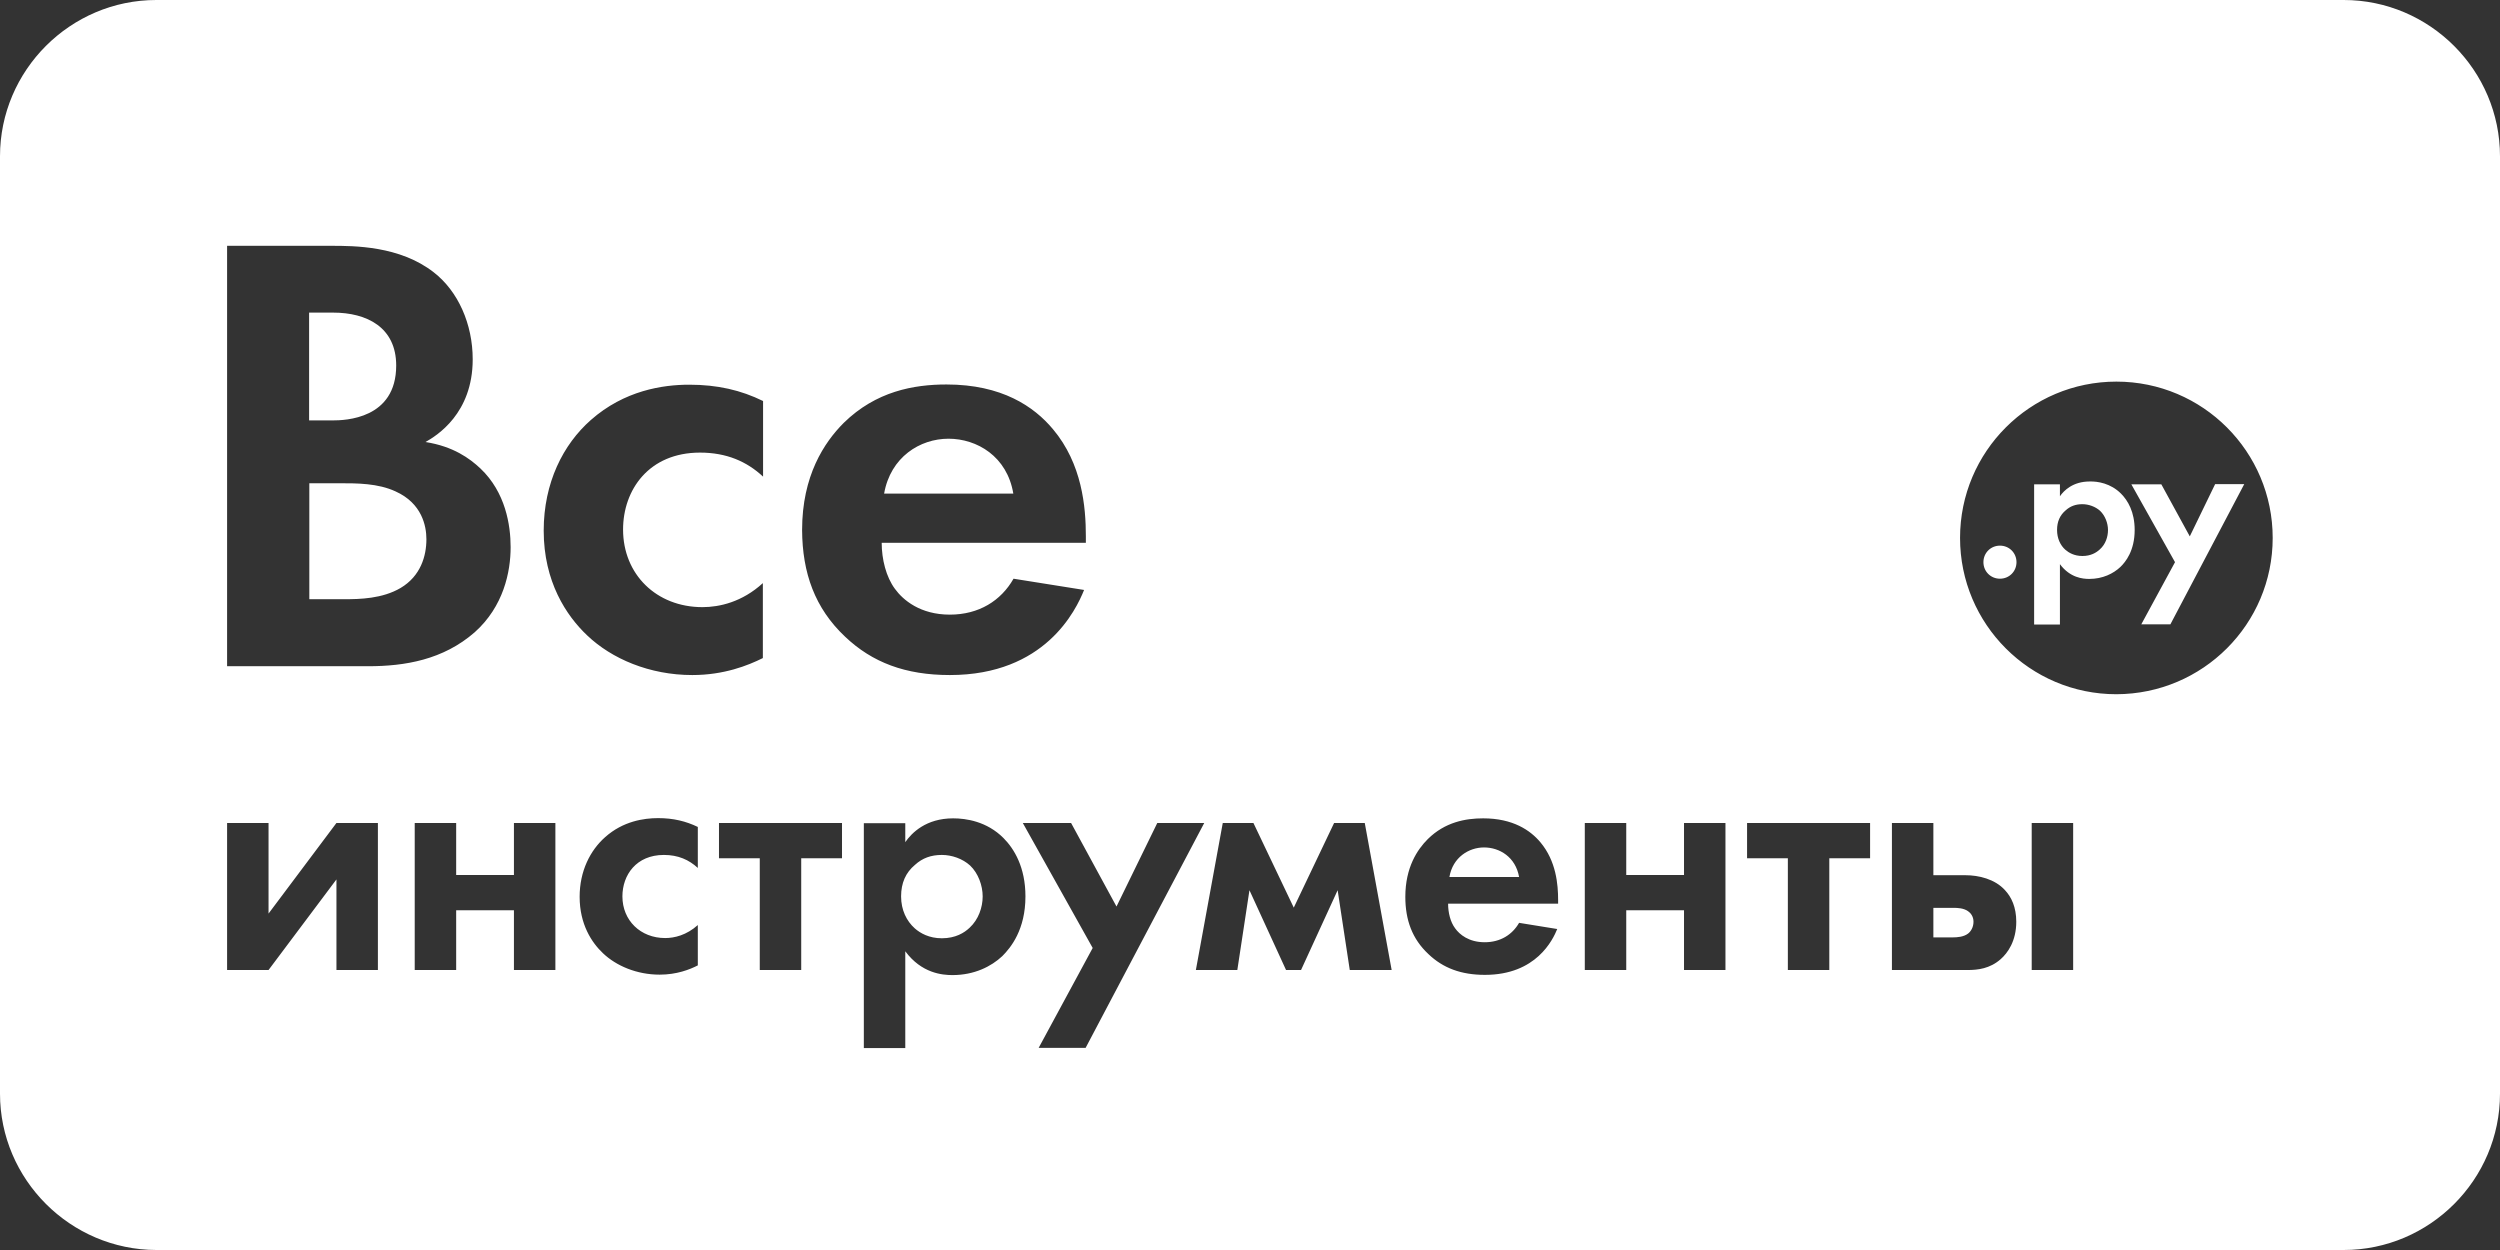 <svg width="1000" height="500" viewBox="0 0 1000 500" fill="none" xmlns="http://www.w3.org/2000/svg">
    <rect x="0" y="0" width="1000" height="500" fill="#333333" stroke="none"/>
    <path d="M160.243 235.185C152.924 239.506 143.84 239.683 137.843 239.683H123.732V193.298H135.814C142.87 193.298 151.16 193.298 158.215 196.561C168.798 201.323 170.562 210.406 170.562 215.697C170.562 222.399 168.269 230.423 160.243 235.185ZM593.615 338.977C587.53 338.977 581.092 342.945 579.769 350.794H607.637C606.226 342.769 599.788 338.977 593.615 338.977ZM787.195 364.462C785.431 363.227 782.961 363.139 781.462 363.139H773.349V374.956H781.109C782.873 374.956 785.431 374.78 787.195 373.457C788.253 372.663 789.399 370.988 789.399 368.695C789.399 366.578 788.253 365.168 787.195 364.462ZM379.399 175.485C368.022 175.485 356.204 182.804 353.647 197.443H405.327C402.857 182.54 390.775 175.485 379.399 175.485ZM376.753 341.975C372.431 341.975 368.992 343.21 365.993 345.944C362.289 349.03 360.437 353.175 360.437 358.554C360.437 364.021 362.642 368.43 365.905 371.34C368.11 373.28 371.638 375.309 376.753 375.309C382.221 375.309 385.748 373.104 387.865 371.076C391.393 367.813 393.068 362.963 393.068 358.554C393.068 354.233 391.304 349.295 388.041 346.208C385.043 343.474 380.721 341.975 376.753 341.975ZM158.48 146.208C158.48 130.864 146.662 125.044 133.257 125.044H123.644V168.166H132.992C138.019 168.166 158.48 167.637 158.48 146.208ZM1000 62.522V437.478C1000 471.869 971.867 500 937.472 500H62.528C28.133 499.912 0 471.781 0 437.478V62.522C0 28.131 28.133 0 62.528 0H937.472C971.867 0 1000 28.131 1000 62.522ZM217.48 212.257C217.48 232.716 226.563 246.296 234.853 254.145C244.642 263.492 259.811 270.018 276.92 270.018C289.532 270.018 299.145 266.226 305.142 263.228V233.245C296.852 240.829 287.768 242.857 280.977 242.857C262.545 242.857 249.228 229.718 249.228 211.817C249.228 195.944 259.547 181.041 280.007 181.041C290.59 181.041 298.704 184.568 305.23 190.653V160.406C296.411 156.085 287.062 153.88 275.686 153.88C265.103 153.88 249.757 156.173 236.352 167.989C225.24 177.778 217.48 193.122 217.48 212.257ZM90.837 266.49H147.279C161.919 266.49 177.264 263.933 189.876 252.91C201.429 242.593 204.251 228.748 204.251 218.871C204.251 210.053 202.222 196.914 192.169 187.39C187.847 183.333 181.321 178.571 170.209 176.808C174.707 174.25 189.082 165.432 189.082 143.739C189.082 129.63 183.261 116.49 173.472 108.907C159.891 98.325 141.723 98.325 132.375 98.325H90.837V266.49ZM151.16 329.189H134.58L107.417 365.432V329.189H90.837V388.007H107.417L134.58 351.764V388.007H151.16V329.189ZM222.154 329.189H205.574V350H182.468V329.189H165.888V388.007H182.468V364.109H205.574V388.007H222.154V329.189ZM279.125 330.776C274.363 328.483 269.336 327.249 263.251 327.249C257.518 327.249 249.228 328.483 242.085 334.832C236.088 340.123 231.855 348.413 231.855 358.73C231.855 369.753 236.705 377.072 241.203 381.305C246.494 386.332 254.696 389.859 263.868 389.859C270.659 389.859 275.862 387.831 279.125 386.155V370.018C274.627 374.074 269.777 375.22 266.073 375.22C256.195 375.22 248.964 368.166 248.964 358.554C248.964 350 254.52 341.975 265.544 341.975C271.276 341.975 275.597 343.915 279.125 347.178V330.776ZM336.802 329.189H287.592V343.298H303.907V388.007H320.487V343.298H336.802V329.189ZM338.037 254.674C348.884 264.991 362.201 270.018 379.928 270.018C418.026 270.018 430.373 244.092 433.636 235.979L405.415 231.481C400.388 240.3 391.569 245.855 379.928 245.855C368.11 245.855 361.231 240.035 357.968 235.538C354.44 230.776 352.677 223.721 352.677 217.108H434.342V214.55C434.342 202.734 432.842 185.538 421.201 171.693C413.617 162.61 400.741 153.792 378.605 153.792C365.464 153.792 350.384 156.526 337.508 169.136C329.659 176.984 320.84 190.3 320.84 211.993C320.928 229.189 325.955 243.298 338.037 254.674ZM410.177 358.554C410.177 346.914 405.68 339.506 401.358 335.185C394.744 328.571 386.454 327.337 381.251 327.337C370.403 327.337 364.671 333.157 362.113 336.861V329.277H345.533V419.224H362.113V380.511C368.639 389.33 376.929 390.035 380.986 390.035C389.717 390.035 396.508 386.596 400.917 382.452C404.357 379.012 410.177 371.869 410.177 358.554ZM434.253 419.136L481.7 329.189H462.916L446.6 362.61L428.433 329.189H409.119L437.076 379.189L415.469 419.136H434.253ZM556.663 388.007L545.904 329.189H533.645L517.506 363.051L501.367 329.189H489.108L478.349 388.007H494.929L499.78 356.085L514.419 388.007H520.416L535.056 356.085L539.907 388.007H556.663ZM623.247 360.053C623.247 353.704 622.453 344.444 616.192 336.949C612.135 332.099 605.168 327.337 593.262 327.337C586.207 327.337 578.005 328.836 571.126 335.626C566.893 339.859 562.131 347.002 562.131 358.73C562.131 367.989 564.865 375.573 571.391 381.658C577.211 387.213 584.443 389.947 593.968 389.947C614.516 389.947 621.131 375.926 622.894 371.605L607.637 369.136C604.903 373.898 600.141 376.896 593.88 376.896C587.53 376.896 583.826 373.81 582.062 371.34C580.122 368.783 579.24 364.991 579.24 361.464H623.247V360.053V360.053ZM690.184 329.189H673.604V350H650.498V329.189H633.918V388.007H650.498V364.109H673.604V388.007H690.184V329.189ZM748.038 329.189H698.827V343.298H715.142V388.007H731.722V343.298H748.038V329.189ZM806.509 368.695C806.509 362.875 804.568 358.818 802.011 356.085C797.954 351.587 791.428 350.088 786.225 350.088H773.349V329.189H756.769V388.007H787.106C791.075 388.007 795.926 387.478 800.247 383.686C803.069 381.217 806.509 376.455 806.509 368.695ZM829.262 329.189H812.682V388.007H829.262V329.189ZM909.075 215.168C909.075 180.688 881.118 152.646 846.547 152.646C812.065 152.646 784.02 180.6 784.02 215.168C784.02 249.647 811.976 277.69 846.547 277.69C881.118 277.601 909.075 249.647 909.075 215.168ZM875.915 214.55L864.538 193.739H852.544L870.006 224.868L856.513 249.735H868.154L897.698 193.651H886.057L875.915 214.55ZM848.399 197.443C851.133 200.176 853.867 204.762 853.867 211.993C853.867 220.282 850.251 224.78 848.135 226.808C845.313 229.453 841.079 231.57 835.7 231.57C833.142 231.57 828.027 231.129 823.97 225.661V249.824H813.652V193.739H823.97V198.501C825.558 196.208 829.174 192.593 835.876 192.593C839.051 192.504 844.254 193.298 848.399 197.443ZM843.196 211.993C843.196 209.259 842.05 206.261 840.021 204.321C838.169 202.645 835.435 201.675 832.966 201.675C830.232 201.675 828.115 202.469 826.263 204.145C823.97 206.085 822.824 208.642 822.824 211.993C822.824 215.344 824.147 218.166 826.175 219.929C827.498 221.076 829.703 222.399 832.966 222.399C836.317 222.399 838.522 221.076 839.933 219.753C842.226 217.725 843.196 214.727 843.196 211.993ZM799.982 218.254C796.278 218.254 793.368 221.164 793.368 224.868C793.368 228.571 796.278 231.481 799.982 231.481C803.686 231.481 806.597 228.571 806.597 224.868C806.597 221.164 803.686 218.254 799.982 218.254Z" fill="#ffffff" />
</svg>
